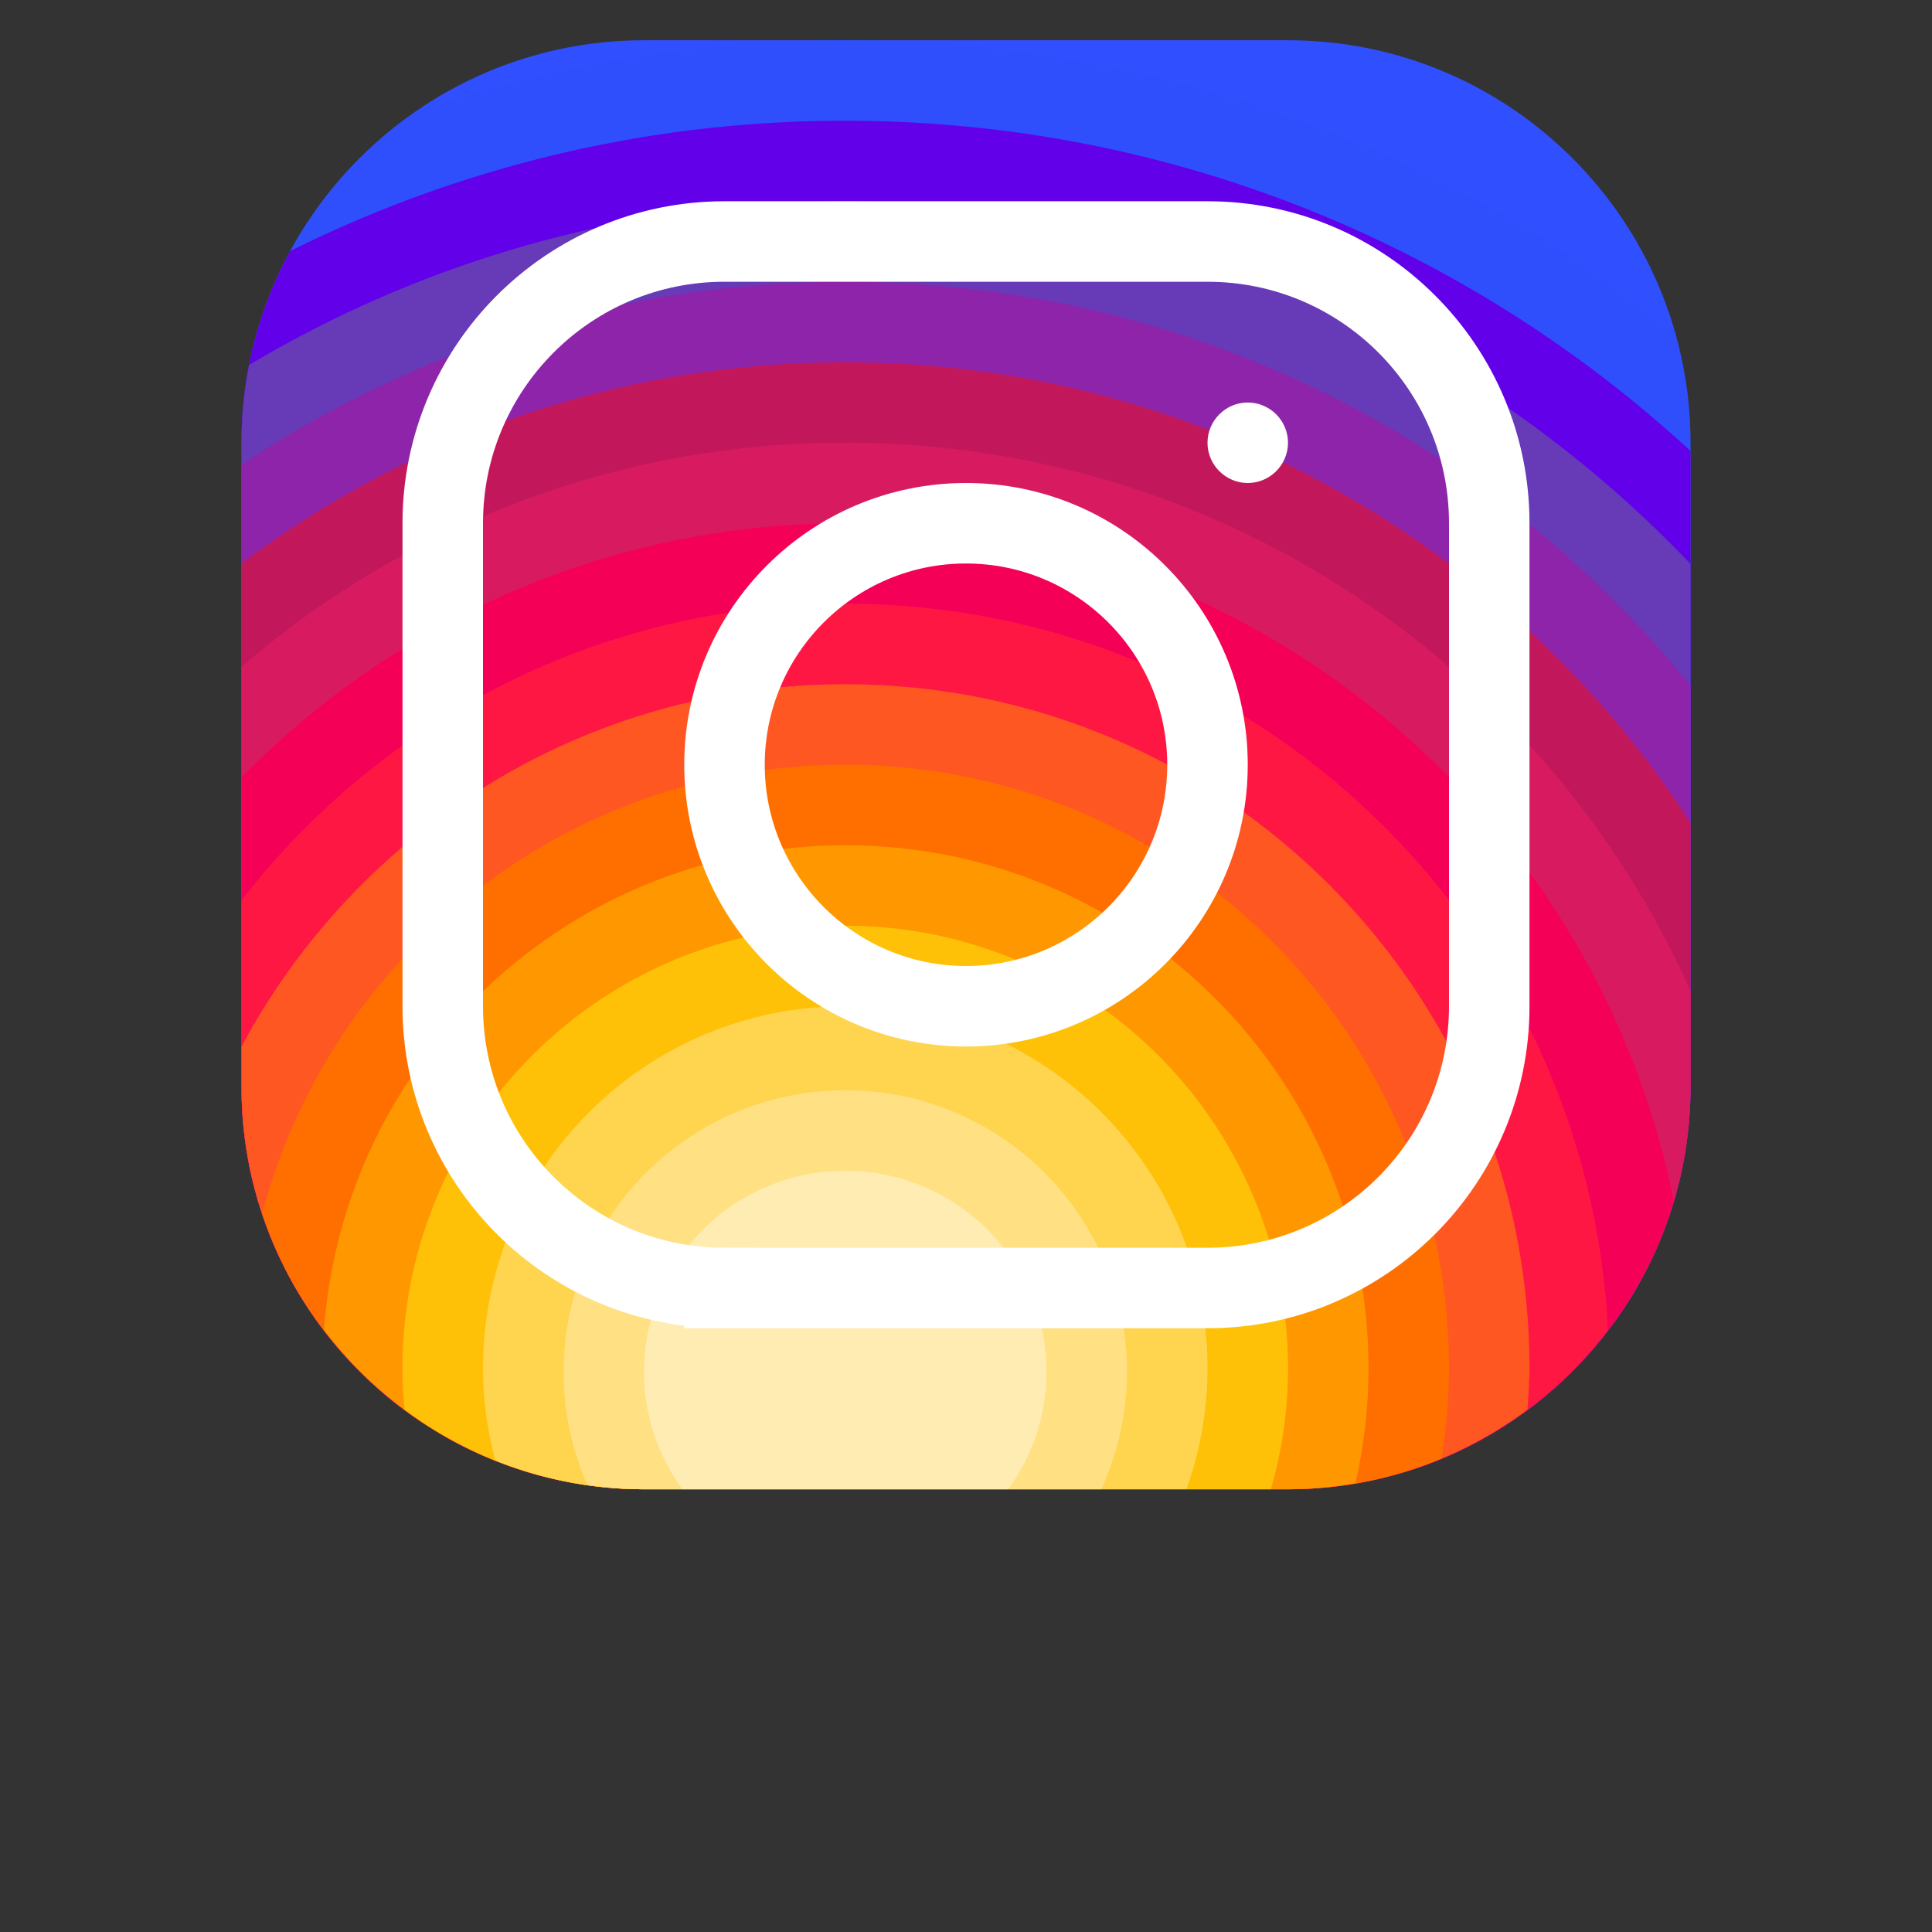 <?xml version="1.0" encoding="UTF-8"?><svg xmlns="http://www.w3.org/2000/svg" xmlns:xlink="http://www.w3.org/1999/xlink" height="35px" width="35px" viewBox="0 5 48 48" version="1.1"><rect x="0" y="5" width="48" height="48" fill="#333333" stroke="none"/><g id="surface1"><path d="M32 42H16c-5.516 0-10-4.484-10-10V16c0-5.516 4.484-10 10-10h16c5.516 0 10 4.484 10 10v16c0 5.516-4.484 10-10 10z" fill="#304FFE"/><path d="M6 16v16c0 5.516 4.484 10 10 10h16c5.516 0 10-4.484 10-10V16c0-.96-.145-1.89-.398-2.77A32.857 32.857 0 0 0 21 6c-3.738 0-7.324.629-10.672 1.773C7.715 9.582 6 12.593 6 16z" fill="#304FFE" fill-opacity="0.29"/><path d="M21 8a30.81 30.81 0 0 0-13.79 3.238A9.898 9.898 0 0 0 6 16v16c0 5.516 4.484 10 10 10h16c5.516 0 10-4.484 10-10V16.203C36.477 11.113 29.102 8 21 8z" fill="#6200EA"/><path d="M42 19.012C36.719 13.465 29.266 10 21 10a28.847 28.847 0 0 0-14.809 4.066A9.866 9.866 0 0 0 6 16v16c0 5.516 4.484 10 10 10h16c5.516 0 10-4.484 10-10z" fill="#673AB7"/><path d="M42 22.035C37.05 15.915 29.484 12 21 12c-5.55 0-10.71 1.676-15 4.55V32c0 5.516 4.484 10 10 10h16c5.516 0 10-4.484 10-10z" fill="#8E24AA"/><path d="M42 32v-6.559C37.547 18.56 29.809 14 21 14c-5.629 0-10.82 1.86-15 5v13c0 5.516 4.484 10 10 10h16c5.516 0 10-4.484 10-10z" fill="#C2185B"/><path d="M42 32v-2.379C38.41 21.598 30.36 16 21 16a22.904 22.904 0 0 0-15 5.57V32c0 5.516 4.484 10 10 10h16c5.516 0 10-4.484 10-10z" fill="#D81B60"/><path d="M41.586 34.836C39.652 25.234 31.172 18 21 18c-5.879 0-11.188 2.422-15 6.316V32c0 5.516 4.484 10 10 10h16c4.527 0 8.355-3.027 9.586-7.164z" fill="#F50057"/><path d="M39.95 38.04C39.45 27.995 31.167 20 21 20c-6.105 0-11.523 2.89-15 7.367V32c0 5.516 4.484 10 10 10h16c3.242 0 6.121-1.559 7.95-3.96z" fill="#FF1744"/><path d="M21 22c-6.496 0-12.14 3.648-15 9.004V32c0 5.516 4.484 10 10 10h16c2.23 0 4.285-.742 5.95-1.98.019-.34.05-.676.05-1.02 0-9.39-7.61-17-17-17z" fill="#FF5722"/><path d="M21 24c-6.953 0-12.781 4.734-14.484 11.152C7.84 39.125 11.59 42 16 42h16a9.945 9.945 0 0 0 3.816-.762c.11-.73.184-1.476.184-2.238 0-8.285-6.715-15-15-15z" fill="#FF6F00"/><path d="M21 26c-6.855 0-12.457 5.309-12.95 12.04C9.88 40.44 12.759 42 16 42h16c.574 0 1.133-.059 1.676-.152C33.883 40.93 34 39.98 34 39c0-7.18-5.82-13-13-13z" fill="#FF9800"/><path d="M31.574 42c.274-.953.426-1.96.426-3 0-6.074-4.926-11-11-11s-11 4.926-11 11c0 .344.02.684.05 1.02A9.931 9.931 0 0 0 16 42z" fill="#FFC107"/><path d="M21 30c-4.973 0-9 4.027-9 9 0 .79.113 1.555.305 2.281 1.144.461 2.39.719 3.695.719h13.477A8.983 8.983 0 0 0 30 39c0-4.973-4.027-9-9-9z" fill="#FFD54F"/><path d="M21 32.086a6.998 6.998 0 0 0-6.41 9.805c.46.062.93.109 1.41.109h11.36c.406-.887.64-1.875.64-2.914 0-3.867-3.133-7-7-7z" fill="#FFE082"/><path d="M21 34.086a5 5 0 0 0-5 5c0 1.09.36 2.094.953 2.914h8.094c.594-.82.953-1.824.953-2.914a5 5 0 0 0-5-5z" fill="#FFECB3"/><path d="M18 37h12c3.867 0 7-3.133 7-7V18c0-3.867-3.133-7-7-7H18c-3.867 0-7 3.133-7 7v12c0 3.867 3.133 7 7 7z" fill="none" stroke-width="2" stroke-linecap="butt" stroke-linejoin="miter" stroke="#FFF" stroke-opacity="1" stroke-miterlimit="10"/><path d="M30 24c0 3.313-2.688 6-6 6-3.313 0-6-2.688-6-6 0-3.313 2.688-6 6-6 3.313 0 6 2.688 6 6z" fill="none" stroke-width="2" stroke-linecap="butt" stroke-linejoin="miter" stroke="#FFF" stroke-opacity="1" stroke-miterlimit="10"/><path d="M32 16c0 .55-.45 1-1 1s-1-.45-1-1 .45-1 1-1 1 .45 1 1z" fill="#FFF"/></g></svg>